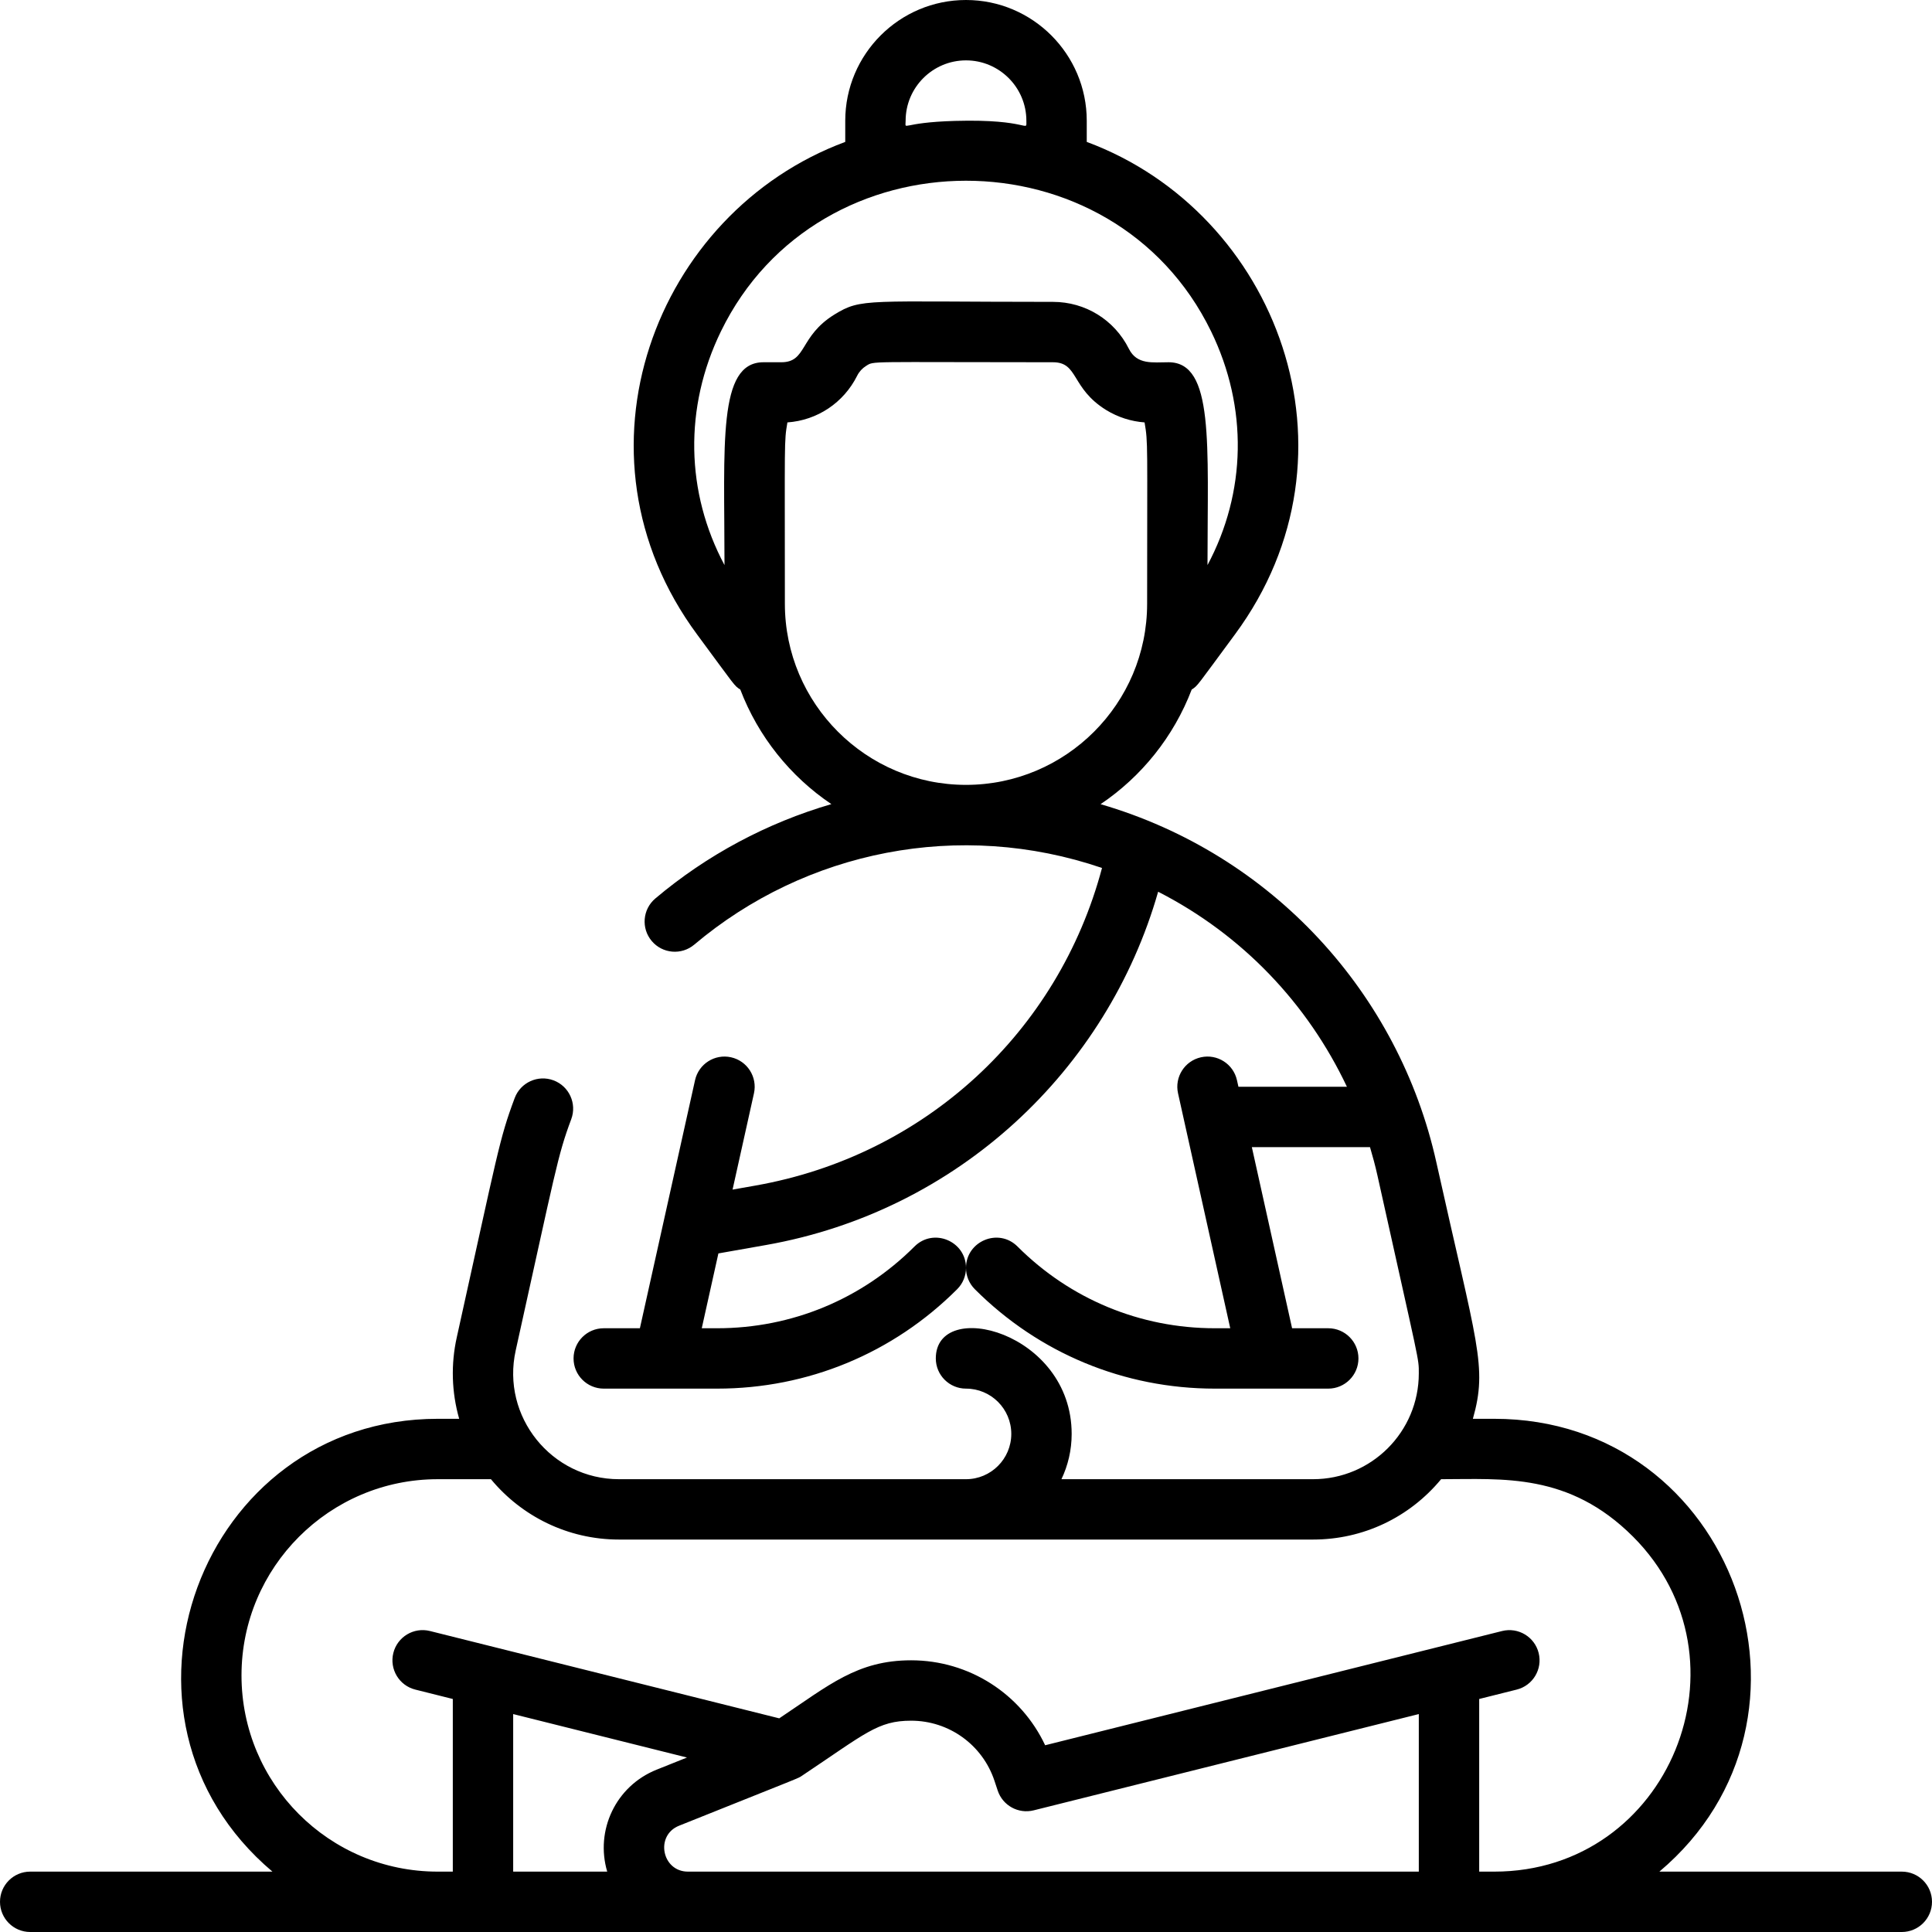 <svg width="100" height="100" viewBox="0 0 100 100" fill="none" xmlns="http://www.w3.org/2000/svg">
<path d="M98.437 96.875H85.889C95.308 88.938 89.759 73.437 77.344 73.437H76.236C77.005 70.717 76.448 69.629 74.343 60.151C72.406 51.441 65.881 44.222 56.966 41.624C59.093 40.191 60.755 38.121 61.682 35.691C62.006 35.484 61.922 35.541 63.917 32.842C70.851 23.461 66.095 10.998 56.25 7.345V6.25C56.25 2.804 53.446 0 50 0C46.554 0 43.75 2.804 43.75 6.25V7.345C33.903 10.998 29.151 23.465 36.083 32.842C38.086 35.551 37.993 35.484 38.318 35.691C39.245 38.12 40.905 40.189 43.031 41.621C39.709 42.59 36.597 44.245 33.92 46.505C33.26 47.062 33.177 48.048 33.734 48.707C34.291 49.367 35.277 49.45 35.936 48.893C41.699 44.027 49.673 42.412 57.04 44.926C54.777 53.431 47.867 59.819 39.099 61.365L37.917 61.574L39.025 56.589C39.212 55.747 38.681 54.912 37.839 54.725C36.997 54.537 36.162 55.069 35.975 55.911C35.627 57.475 33.581 66.682 33.121 68.75H31.25C30.387 68.75 29.687 69.449 29.687 70.312C29.687 71.175 30.387 71.875 31.25 71.875H37.121C41.813 71.875 46.224 70.048 49.542 66.73C49.847 66.425 50 66.025 50 65.625C50 66.025 50.153 66.425 50.458 66.73C53.776 70.048 58.187 71.875 62.879 71.875H68.75C69.613 71.875 70.313 71.175 70.313 70.313C70.313 69.45 69.613 68.75 68.75 68.75H66.878L64.795 59.375H70.911C71.053 59.855 71.184 60.339 71.293 60.829C73.5 70.77 73.437 70.271 73.437 71.086C73.437 74.111 70.986 76.563 67.961 76.563H54.94C55.279 75.852 55.469 75.057 55.469 74.219C55.469 68.923 48.437 67.15 48.437 70.313C48.437 71.175 49.137 71.875 50 71.875C51.294 71.875 52.344 72.924 52.344 74.219C52.344 75.511 51.292 76.563 50 76.563H32.039C28.545 76.563 25.933 73.317 26.693 69.897C28.76 60.588 28.853 59.837 29.567 57.931C29.869 57.122 29.459 56.222 28.651 55.919C27.843 55.617 26.943 56.027 26.64 56.835C25.833 58.991 25.778 59.603 23.643 69.219C23.334 70.607 23.372 72.051 23.767 73.437H22.656C10.36 73.437 4.636 88.88 14.101 96.875H1.562C0.7 96.875 0 97.574 0 98.437C0 99.3 0.7 100 1.562 100H98.437C99.3 100 100 99.3 100 98.437C100 97.574 99.3 96.875 98.437 96.875ZM46.875 6.25C46.875 4.527 48.277 3.125 50 3.125C51.723 3.125 53.125 4.527 53.125 6.25C53.125 6.89 53.333 6.148 49.432 6.258C46.591 6.338 46.875 6.789 46.875 6.25ZM37.316 17.15C42.371 6.767 57.619 6.746 62.685 17.15C64.605 21.094 64.509 25.487 62.5 29.249C62.5 22.964 62.85 18.75 60.484 18.75C59.669 18.75 58.849 18.895 58.429 18.051C57.681 16.555 56.177 15.625 54.504 15.625C44.789 15.625 44.603 15.412 43.186 16.282C41.362 17.413 41.774 18.75 40.441 18.75H39.516C37.137 18.75 37.5 22.996 37.5 29.249C35.491 25.487 35.395 21.094 37.316 17.15ZM40.625 31.25C40.625 22.676 40.581 22.902 40.756 21.864C42.301 21.755 43.665 20.851 44.367 19.447C44.471 19.238 44.632 19.062 44.827 18.941C45.263 18.673 44.757 18.75 54.504 18.75C55.832 18.75 55.422 20.085 57.255 21.223C57.861 21.594 58.543 21.813 59.243 21.864C59.428 22.956 59.375 22.829 59.375 31.25C59.375 36.419 55.169 40.625 50 40.625C44.831 40.625 40.625 36.419 40.625 31.25ZM64.101 56.25L64.025 55.911C63.838 55.069 63.003 54.537 62.161 54.725C61.319 54.912 60.787 55.747 60.975 56.589L63.677 68.75H62.879C59.022 68.75 55.395 67.248 52.667 64.52C51.681 63.533 50.001 64.245 50 65.624C50 64.245 48.32 63.533 47.333 64.52C44.605 67.248 40.978 68.75 37.121 68.75H36.323L37.184 64.877L39.643 64.443C49.595 62.687 57.311 55.386 59.945 46.156C64.32 48.393 67.686 51.961 69.716 56.25H64.101ZM35.558 90.969L33.989 91.597C31.859 92.449 30.801 94.75 31.429 96.875H26.562V88.72L35.558 90.969ZM35.608 96.875C34.262 96.875 33.891 95.001 35.15 94.498C41.626 91.907 41.298 92.053 41.492 91.925C44.802 89.718 45.43 89.063 47.161 89.063C49.12 89.063 50.852 90.311 51.472 92.169L51.642 92.682C51.901 93.456 52.711 93.901 53.504 93.703L73.437 88.72V96.875H35.608ZM76.563 96.875V87.939L78.504 87.453C79.341 87.244 79.85 86.396 79.641 85.559C79.432 84.721 78.583 84.213 77.746 84.422L54.097 90.334C52.844 87.671 50.16 85.937 47.161 85.937C44.369 85.937 42.91 87.224 40.333 88.941L22.254 84.421C21.417 84.212 20.568 84.721 20.359 85.558C20.15 86.395 20.659 87.244 21.496 87.453L23.437 87.939V96.875H22.656C17.03 96.875 12.5 92.319 12.5 86.719C12.5 81.119 17.056 76.563 22.656 76.563H25.411C26.99 78.47 29.375 79.687 32.039 79.687H67.961C70.556 79.687 72.949 78.545 74.592 76.563C77.783 76.563 81.203 76.217 84.525 79.536C90.868 85.885 86.413 96.875 77.344 96.875H76.563Z" fill="black"/>
</svg>
